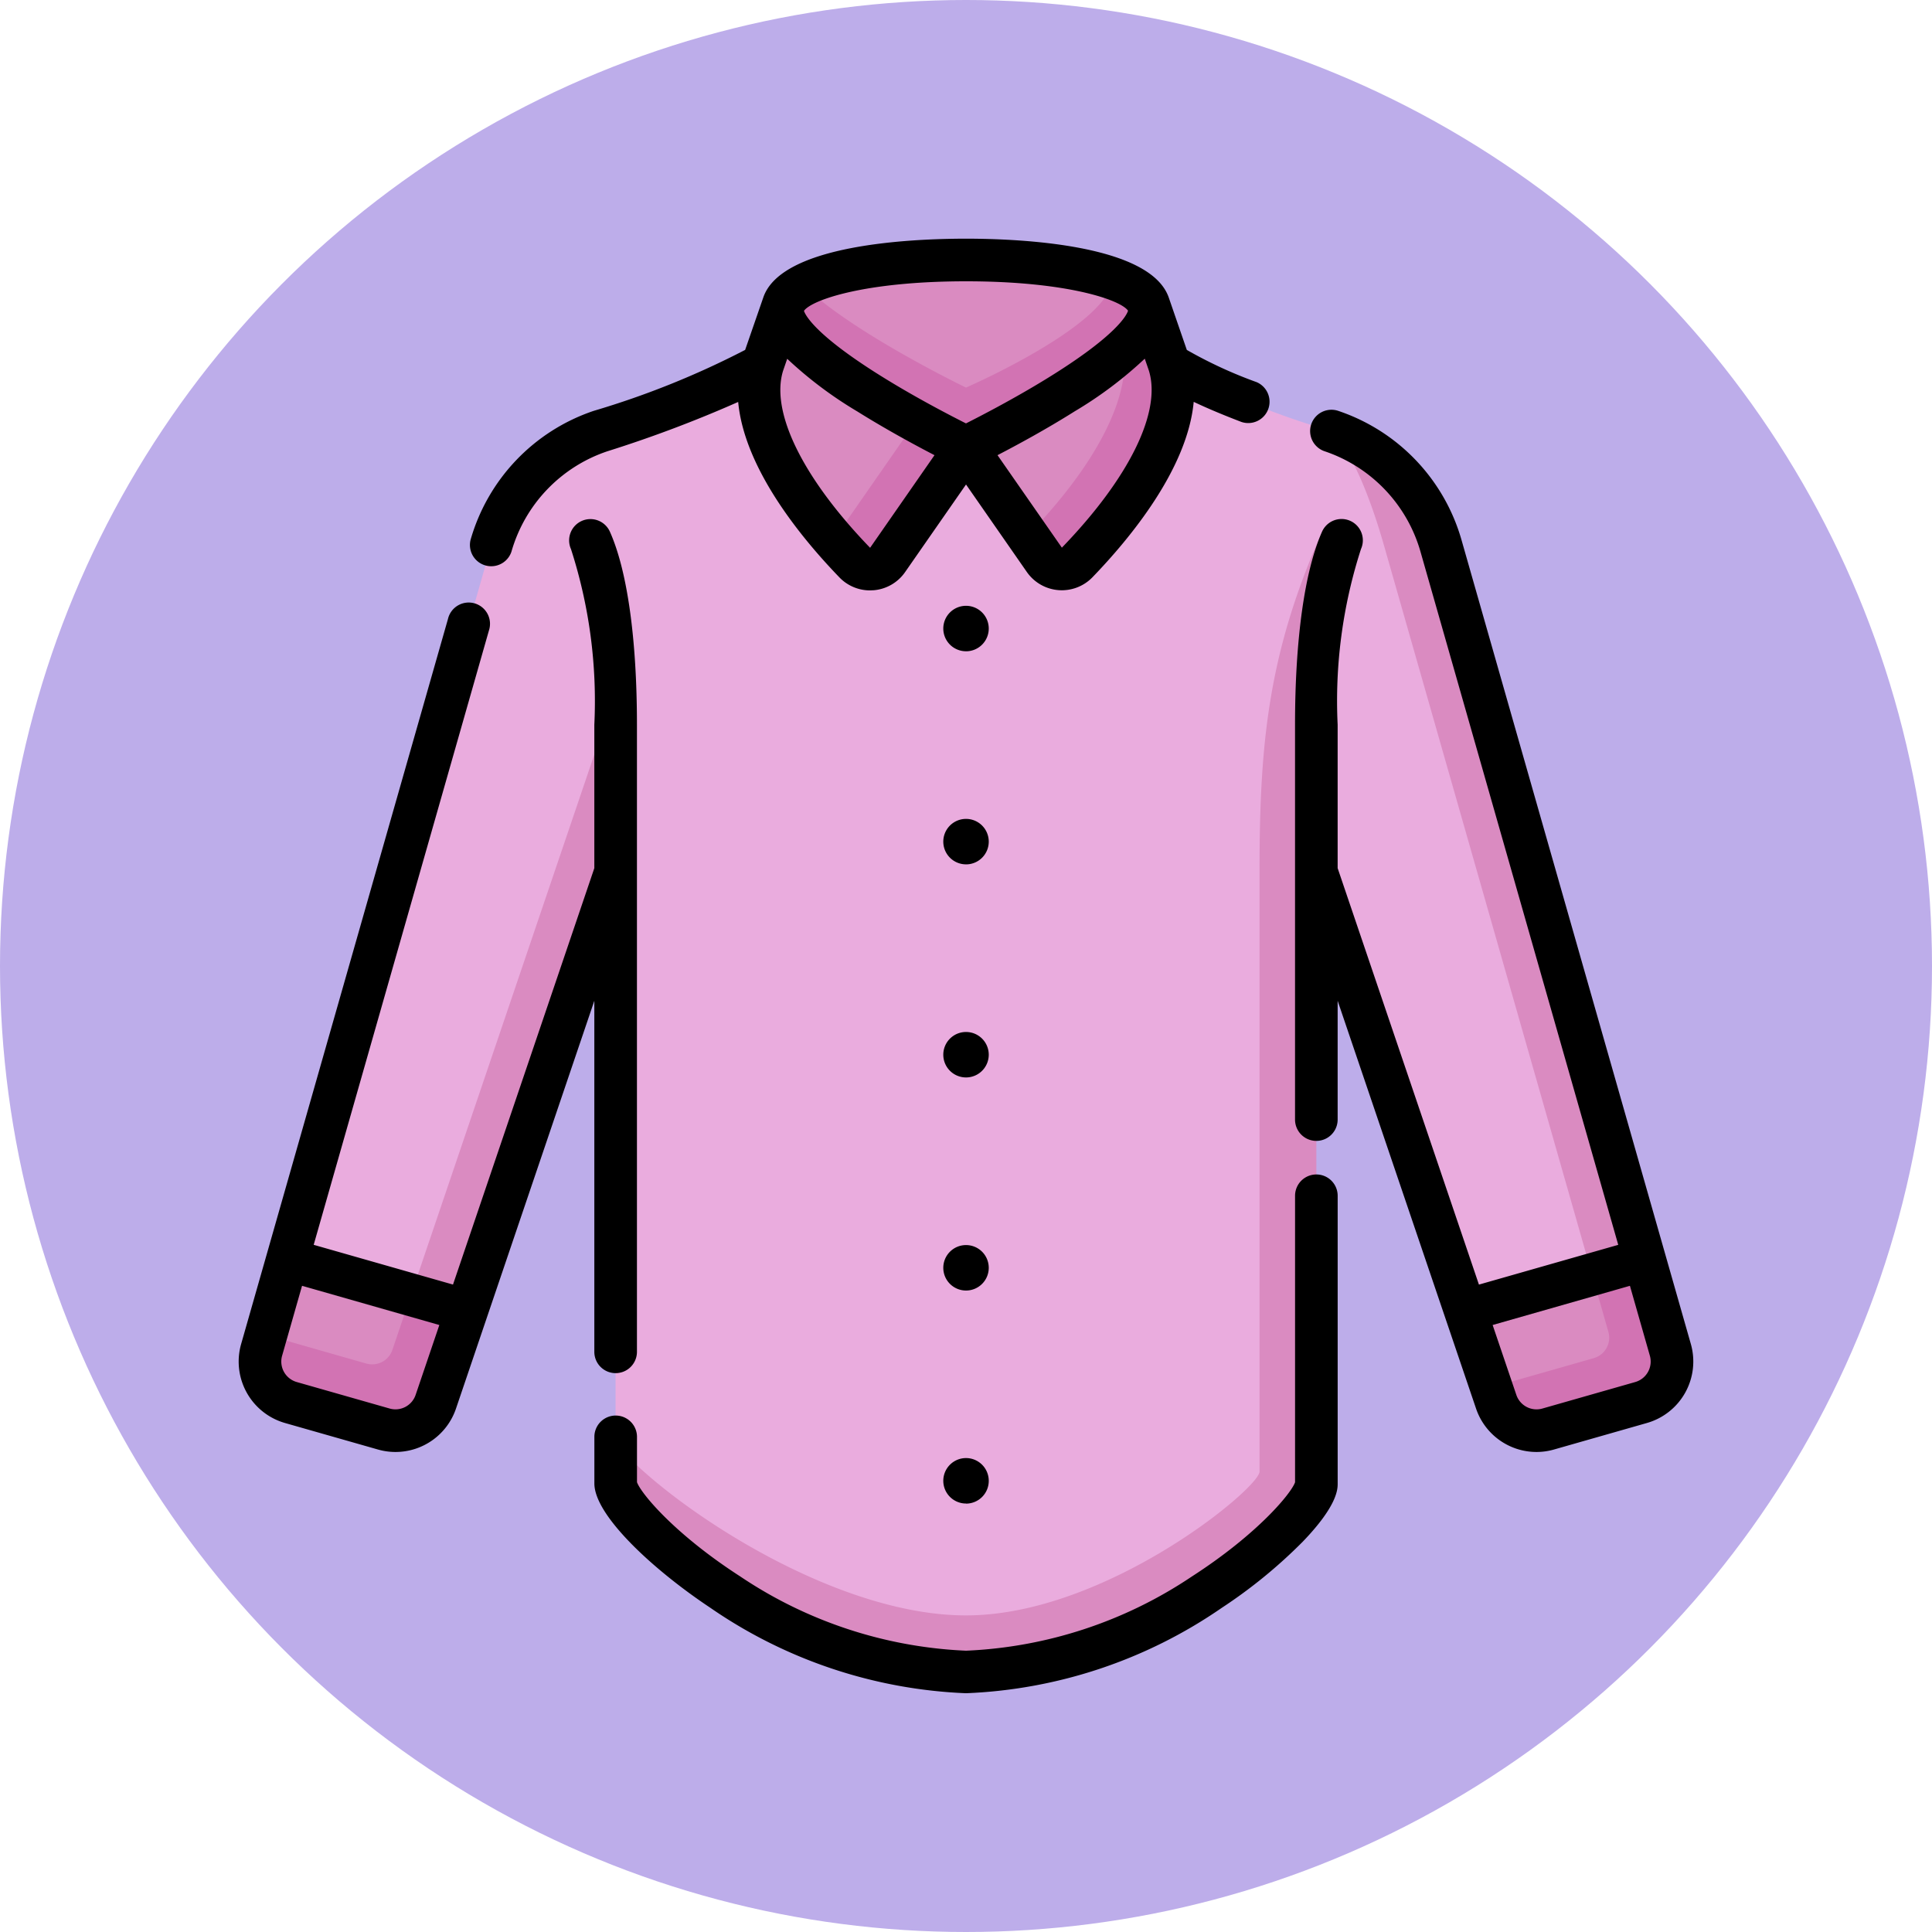 <svg xmlns="http://www.w3.org/2000/svg" width="85" height="85" viewBox="0 0 85 85">
  <g id="Grupo_1102285" data-name="Grupo 1102285" transform="translate(-221.051 -11432.949)">
    <circle id="Elipse_11501" data-name="Elipse 11501" cx="42.5" cy="42.5" r="42.5" transform="translate(221.051 11432.949)" fill="#bdadea"/>
    <g id="camisa" transform="translate(231.552 11443.444)">
      <g id="Grupo_1102511" data-name="Grupo 1102511" transform="translate(0.937 0.944)">
        <path id="Trazado_893272" data-name="Trazado 893272" d="M66.663,52.26s-.971-4.176-3.571-5.05a34.811,34.811,0,0,1-7.107-2.93H38.05a34.8,34.8,0,0,1-7.107,2.93,7.5,7.5,0,0,0-4.821,5.05l-8.959,31.4,4.617,3.979L31.6,66.594V91.711c.854,3.252,10.554,8.846,15.414,8.846,6.887,0,14.164-6.344,14.164-7.078V62.91l7.8,23,6.3.93Z" transform="translate(-15.956 -39.684)" fill="#eaacde"/>
        <g id="Grupo_1102510" data-name="Grupo 1102510" transform="translate(5.824 7.526)">
          <path id="Trazado_893273" data-name="Trazado 893273" d="M164.628,101.581c-.667,1.493-1.108,4.323-1.108,8.114,0,0,0,33.226,0,33.381,0,1.448-7.346,8.292-15.414,8.292s-15.414-6.844-15.414-8.292v-1.8c1.791,2.293,9.264,7.6,15.414,7.6s12.914-5.594,12.914-6.328v-26.4c0-5.588.369-9.6,2.753-14.941a.469.469,0,1,1,.856.382Z" transform="translate(-122.868 -96.77)" fill="#da8bc1"/>
          <path id="Trazado_893274" data-name="Trazado 893274" d="M389.427,72.769a7.5,7.5,0,0,0-4.821-5.05c1.007,1.006,1.819,3.29,2.321,5.05l9.867,34.578,1.592-3.181Z" transform="translate(-343.294 -67.719)" fill="#da8bc1"/>
          <path id="Trazado_893275" data-name="Trazado 893275" d="M54.1,188.866l3.271-1.728,6.552-19.314v-6.46q0-.72-.021-1.393Z" transform="translate(-54.101 -148.44)" fill="#da8bc1"/>
          <path id="Trazado_893276" data-name="Trazado 893276" d="M431.739,366.17l1.145,3.375,6.986-.891-2.554-4.076Z" transform="translate(-384.536 -327.473)" fill="#da8bc1"/>
        </g>
        <path id="Trazado_893277" data-name="Trazado 893277" d="M448.778,363.277l-1.135-3.976-2.312.66.72,2.522a.937.937,0,0,1-.644,1.159l-4.507,1.286.215.633a1.875,1.875,0,0,0,2.29,1.2l4.085-1.166A1.875,1.875,0,0,0,448.778,363.277Z" transform="translate(-386.727 -315.328)" fill="#d273b3"/>
        <path id="Trazado_893278" data-name="Trazado 893278" d="M9.588,362.619l6.113,3,.274-4.763-5.44-1.552-.947,3.318Z" transform="translate(-9.328 -315.328)" fill="#da8bc1"/>
        <path id="Trazado_893279" data-name="Trazado 893279" d="M13.331,374.148a.938.938,0,0,1-1.145.6l-4.419-1.261-.188.658a1.875,1.875,0,0,0,1.288,2.317l4.085,1.166a1.875,1.875,0,0,0,2.29-1.2l1.36-4.008-2.448-.7Z" transform="translate(-7.506 -326.196)" fill="#d273b3"/>
        <path id="Trazado_893280" data-name="Trazado 893280" d="M199.961,24.52l-1.346-1.37H184.241l-.9,2.62c-.674,2.125.74,4.991,3.115,7.725l5.821-4.065,2.706,3.891c4.87-3.322,5.743-6.4,4.98-8.8Z" transform="translate(-161.213 -21.195)" fill="#da8bc1"/>
        <path id="Trazado_893281" data-name="Trazado 893281" d="M209.437,63.23q.443.51.928,1.013a.938.938,0,0,0,1.443-.118l3.449-4.96-1.581-2.032Z" transform="translate(-184.196 -50.93)" fill="#d273b3"/>
        <path id="Trazado_893282" data-name="Trazado 893282" d="M283.883,25.77l-.9-2.62h-1.695l.471,1.37c.763,2.406-1.15,5.762-4.105,8.8l.744,1.069a.938.938,0,0,0,1.443.118c2.92-3.023,4.8-6.349,4.043-8.738Z" transform="translate(-243.886 -21.195)" fill="#d273b3"/>
        <path id="Trazado_893283" data-name="Trazado 893283" d="M212.41,8.32a20.709,20.709,0,0,0-6.456-.813c-3.259,0-5.846.424-7.15,1.112,0,2.318,7.15,5.748,7.15,5.748s8.864-3.43,6.456-6.048Z" transform="translate(-174.892 -7.507)" fill="#da8bc1"/>
        <path id="Trazado_893284" data-name="Trazado 893284" d="M207.511,15.151c-.153-.443-.707-.832-1.578-1.143-.116,2.044-6.456,4.8-6.456,4.8s-5.03-2.426-7.15-4.5a1.7,1.7,0,0,0-.884.843c-.71,2.064,8.034,6.28,8.034,6.28S208.221,17.214,207.511,15.151Z" transform="translate(-168.415 -13.195)" fill="#d273b3"/>
      </g>
      <g id="Grupo_1102512" data-name="Grupo 1102512" transform="translate(-0.002 0.006)">
        <path id="Trazado_893285" data-name="Trazado 893285" d="M32,64a21.292,21.292,0,0,1-11.251-3.76c-2.456-1.633-5.1-4.042-5.1-5.469v-2.05a.937.937,0,1,1,1.875,0v1.994c.167.483,1.647,2.28,4.544,4.148A19.29,19.29,0,0,0,32,62.129a19.29,19.29,0,0,0,9.932-3.262c2.9-1.868,4.378-3.665,4.544-4.148V42.114a.937.937,0,0,1,1.875,0V54.775c0,.238,0,.963-1.536,2.557a22.057,22.057,0,0,1-3.564,2.912A21.289,21.289,0,0,1,32,64Zm0-8.346a1,1,0,1,1,1-1A1,1,0,0,1,32,55.658ZM6.9,53.386a2.817,2.817,0,0,1-.775-.109L2.04,52.112A2.812,2.812,0,0,1,.108,48.636l9.1-31.9a.937.937,0,1,1,1.8.514L3.3,44.272l6.129,1.749L15.647,27.7V21.394a21.749,21.749,0,0,0-1.027-7.731.937.937,0,0,1,1.712-.765c.768,1.719,1.19,4.736,1.19,8.5v6.438c0,.014,0,.029,0,.044v21.1a.937.937,0,0,1-1.875,0V33.535L9.561,51.476A2.811,2.811,0,0,1,6.9,53.386ZM2.788,46.075,1.911,49.15a.937.937,0,0,0,.644,1.159L6.64,51.474a.936.936,0,0,0,1.145-.6L8.828,47.8ZM57.1,53.386a2.81,2.81,0,0,1-2.661-1.91L48.35,33.535v5.227a.937.937,0,0,1-1.875,0V27.876c0-.015,0-.029,0-.044V21.394c0-3.76.423-6.777,1.19-8.5a.937.937,0,0,1,1.712.765,21.748,21.748,0,0,0-1.027,7.731V27.7l6.216,18.322,6.129-1.749-8.7-30.495a6.56,6.56,0,0,0-4.218-4.419.937.937,0,1,1,.6-1.777A8.434,8.434,0,0,1,53.8,13.263L63.889,48.635a2.812,2.812,0,0,1-1.933,3.476l-4.085,1.166a2.808,2.808,0,0,1-.775.109ZM55.169,47.8l1.043,3.075a.937.937,0,0,0,1.145.6l4.085-1.166a.937.937,0,0,0,.644-1.159l-.877-3.075ZM32,46.283a1,1,0,1,1,1-1A1,1,0,0,1,32,46.283Zm0-9.375a1,1,0,1,1,1-1A1,1,0,0,1,32,36.908Zm0-9.375a1,1,0,1,1,1-1A1,1,0,0,1,32,27.534Zm0-9.375a1,1,0,1,1,1-1A1,1,0,0,1,32,18.159ZM27.776,15.48a1.866,1.866,0,0,1-1.345-.571c-1.682-1.741-4.184-4.786-4.455-7.72a54.872,54.872,0,0,1-5.754,2.17A6.56,6.56,0,0,0,12,13.777a.937.937,0,0,1-1.8-.515,8.434,8.434,0,0,1,5.423-5.682A37.732,37.732,0,0,0,22.282,4.9l.8-2.311C23.881.258,29.584.006,32,.006S40.117.263,40.921,2.6L41.714,4.9a19.418,19.418,0,0,0,3.072,1.418.938.938,0,0,1-.669,1.751c-.807-.308-1.5-.6-2.1-.884-.272,2.933-2.774,5.978-4.455,7.718a1.875,1.875,0,0,1-2.887-.234L32,10.821l-2.68,3.853a1.87,1.87,0,0,1-1.39.8c-.051,0-.1.006-.152.006ZM23.953,5.812c-.567,1.813.863,4.726,3.827,7.794l2.833-4.075c-.847-.439-2.129-1.131-3.395-1.923a17.653,17.653,0,0,1-3.085-2.318Zm9.432,3.718L36.217,13.6c2.964-3.066,4.393-5.978,3.827-7.792l-.18-.523a17.648,17.648,0,0,1-3.085,2.318C35.514,8.4,34.231,9.092,33.385,9.531ZM24.868,3.177c.055.176.482,1.093,3.649,3.03,1.4.858,2.809,1.587,3.481,1.926.672-.339,2.079-1.068,3.481-1.926,3.179-1.944,3.6-2.861,3.649-3.032C38.818,2.712,36.484,1.881,32,1.881c-4.47,0-6.8.825-7.13,1.3Z" transform="translate(0.002 -0.006)"/>
      </g>
    </g>
  </g>
</svg>
